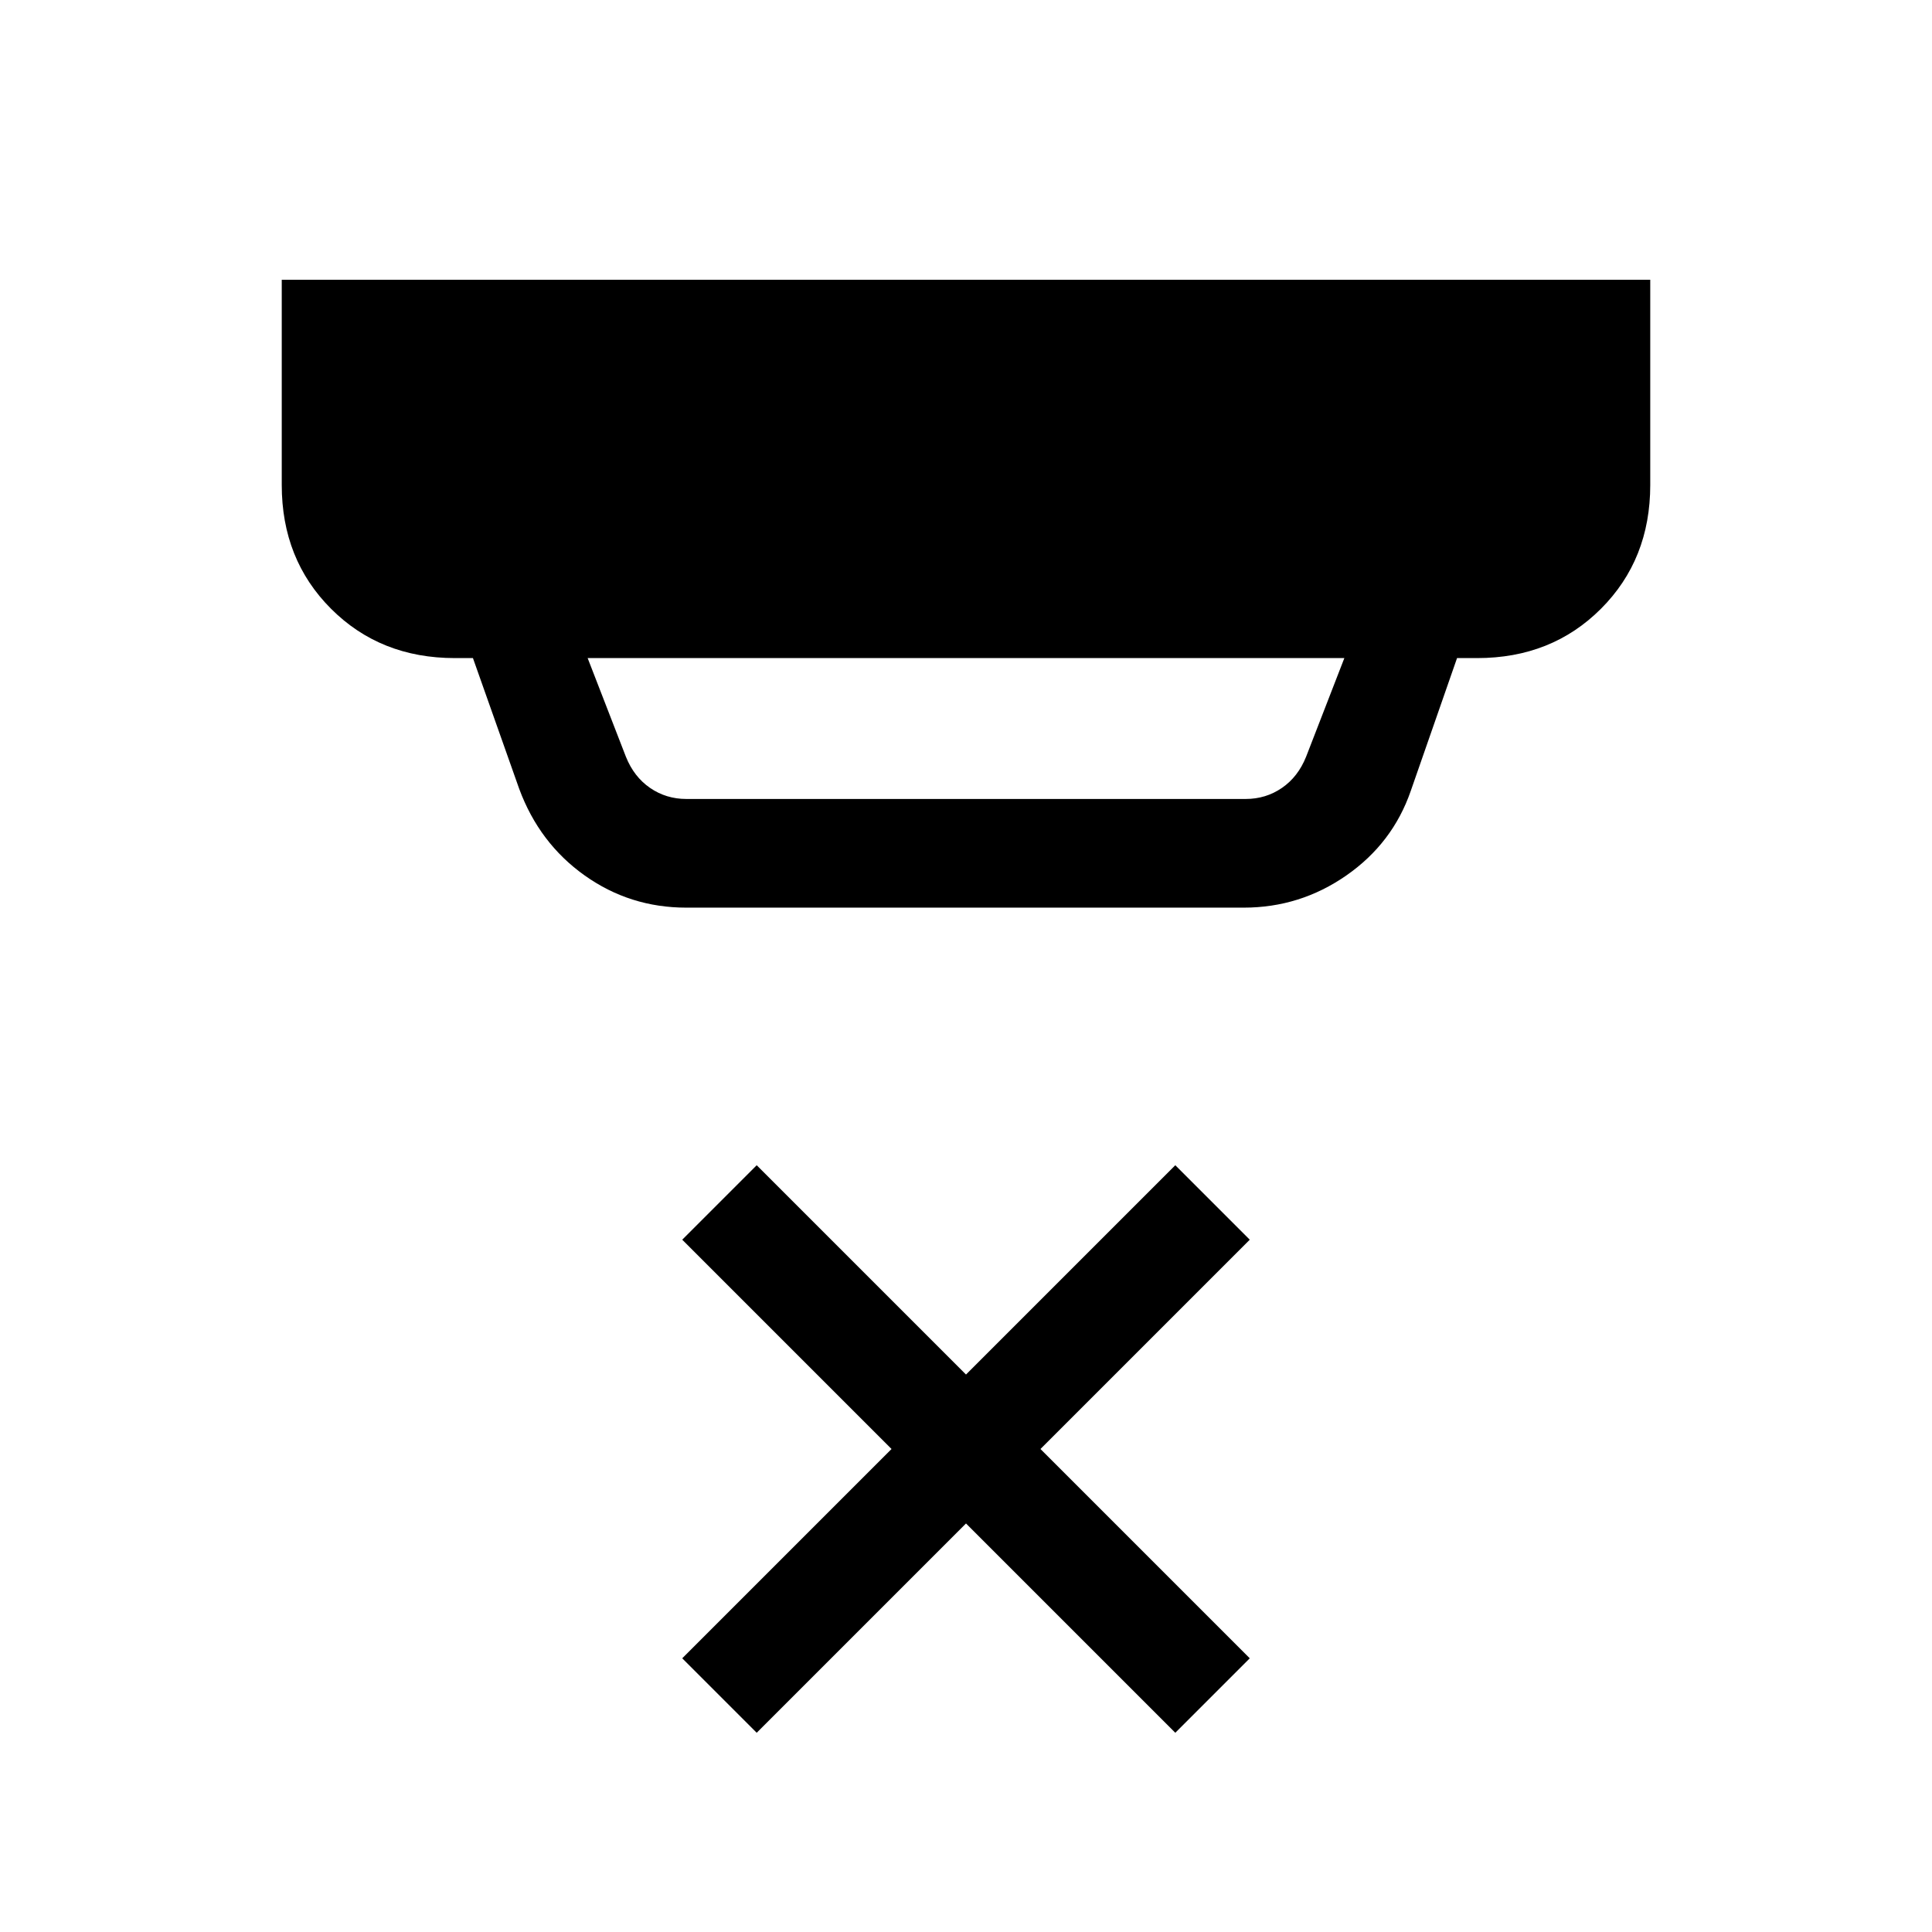 <svg xmlns="http://www.w3.org/2000/svg" height="24" viewBox="0 -960 960 960" width="24"><path d="m292-633 19 49q4 10 12 15.5t18 5.5h278q10 0 18-5.5t12-15.5l19-49H292Zm49 124q-28 0-50.5-16T258-568l-23-65h-9q-37 0-61.5-24.5T140-719v-102h680v102q0 37-24.5 61.5T734-633h-10l-23 66q-9 26-32 42t-51 16H341Zm35 410-37-37 104-104-104-104 37-37 104 104 104-104 37 37-104 104 104 104-37 37-104-104L376-99Z"/></svg>